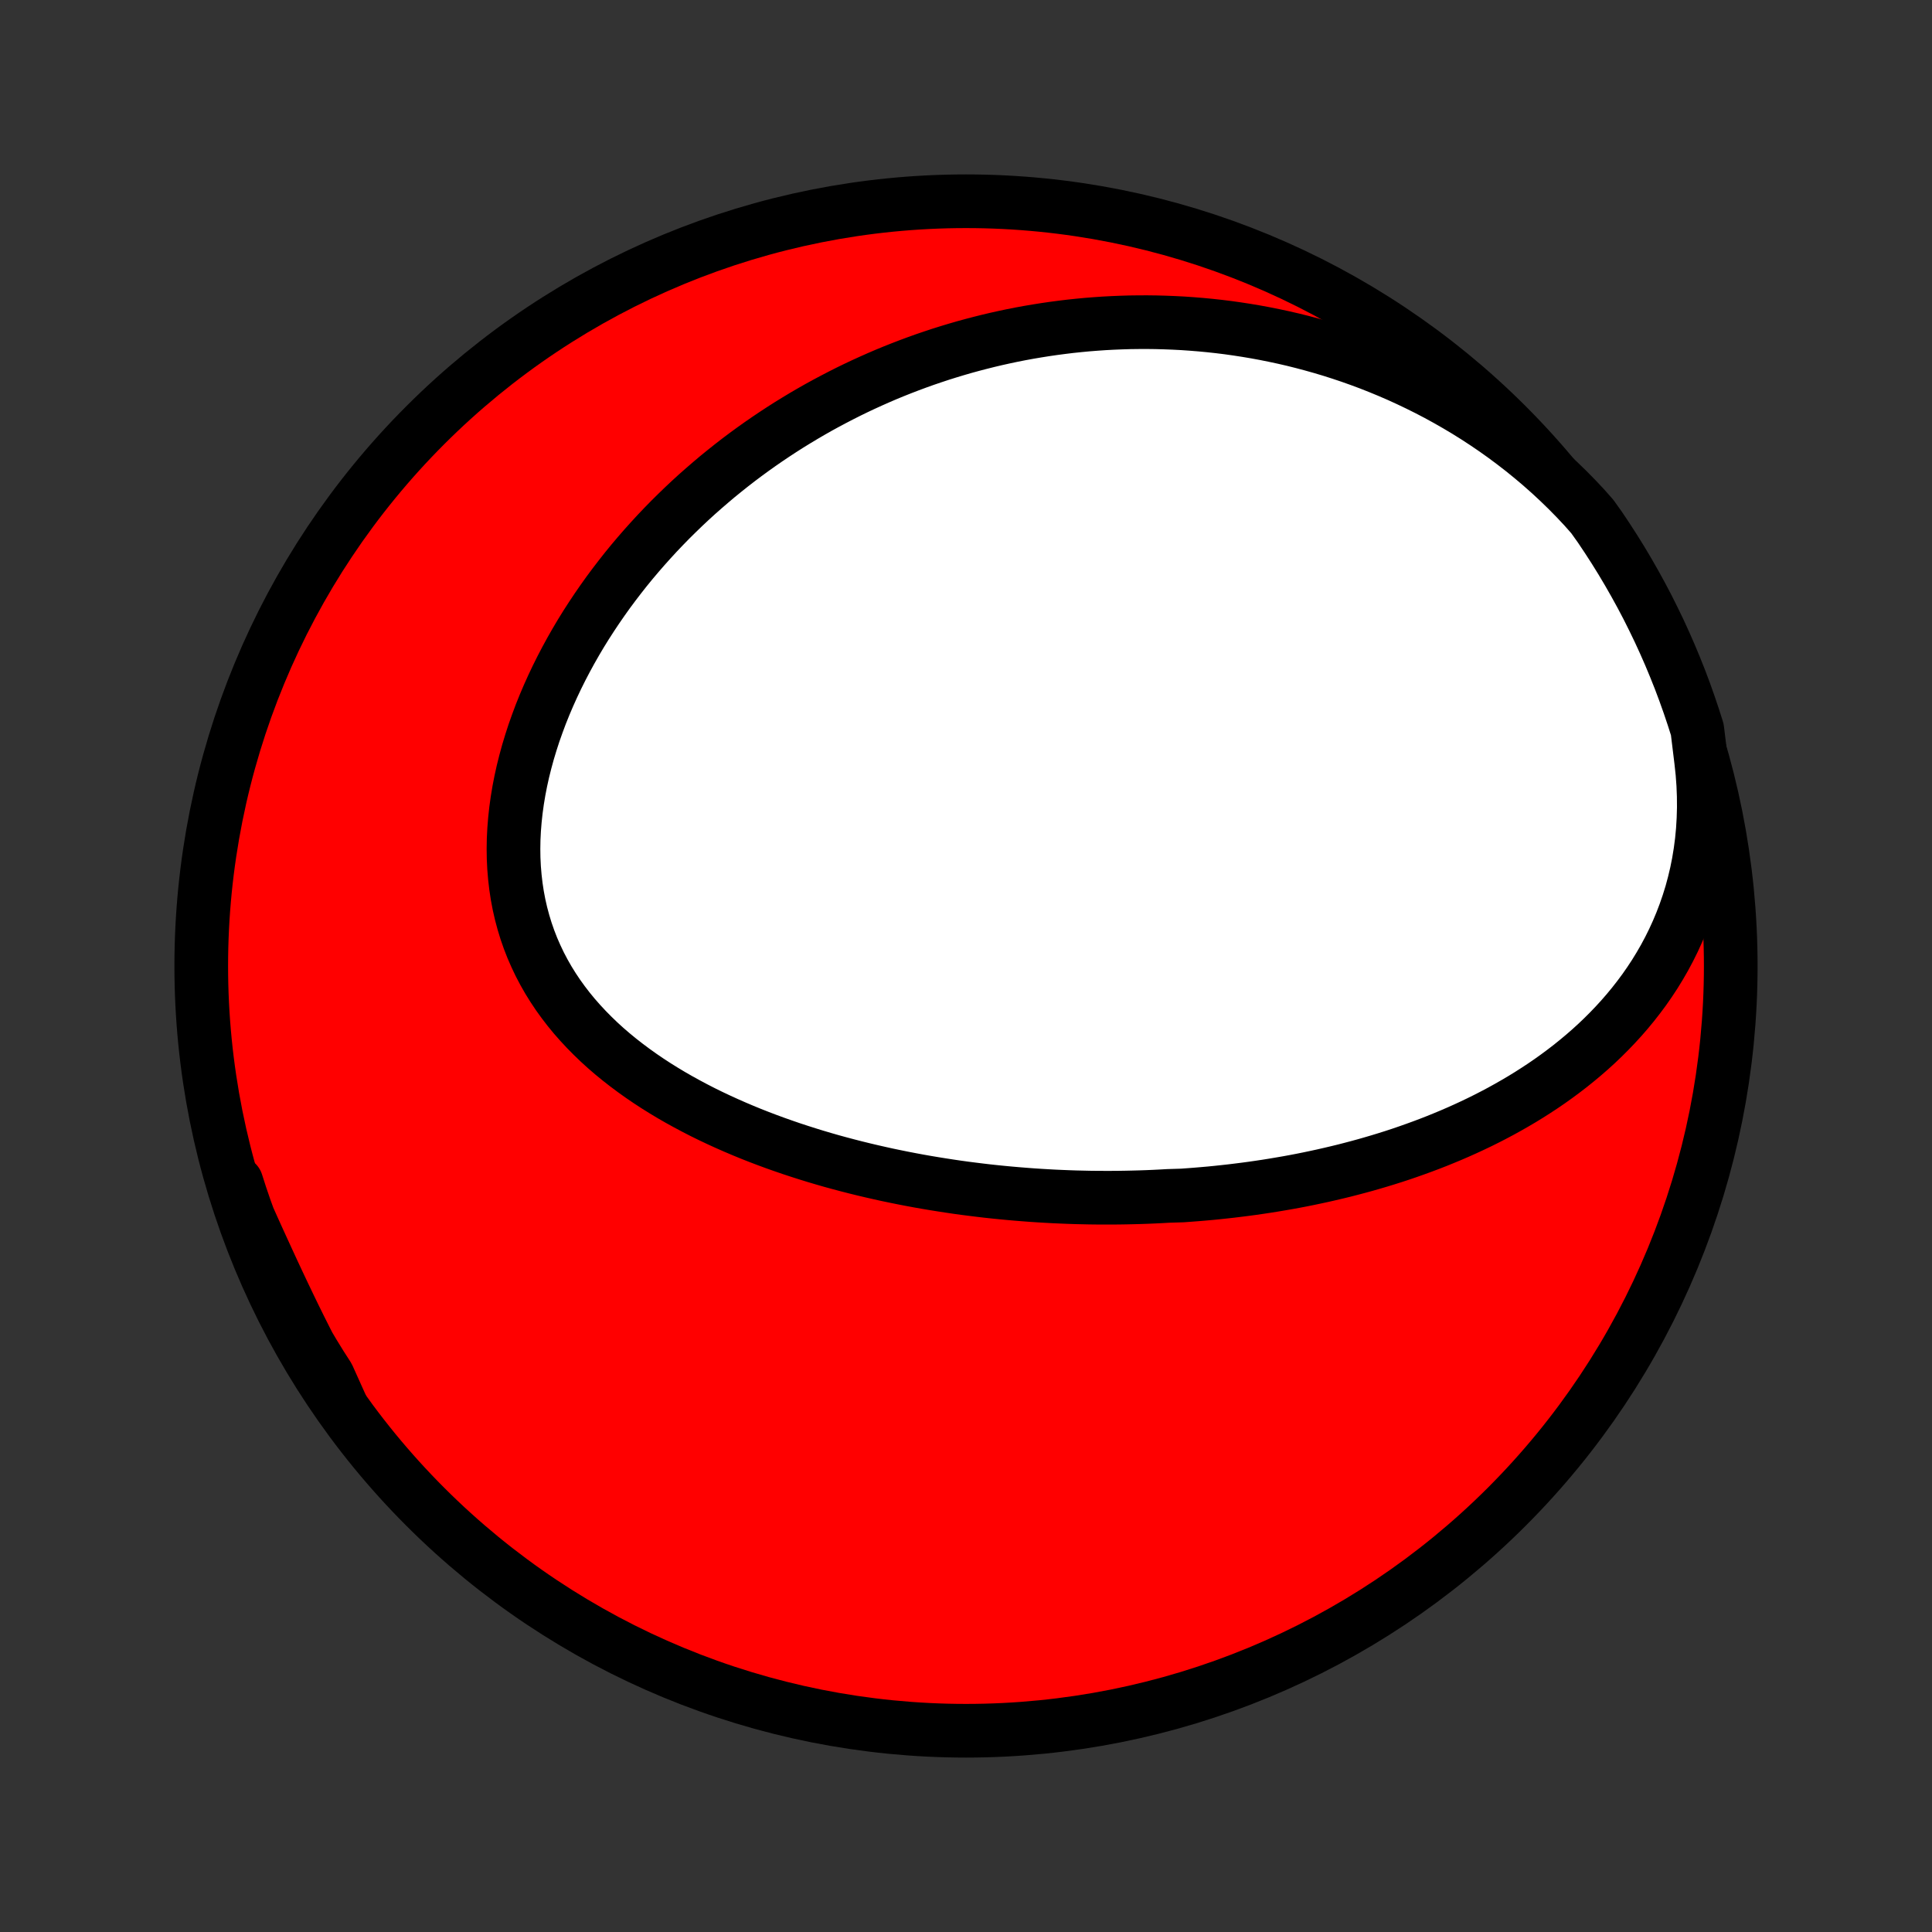 <?xml version="1.0" encoding="utf-8" standalone="no"?>
<!DOCTYPE svg PUBLIC "-//W3C//DTD SVG 1.1//EN"
  "http://www.w3.org/Graphics/SVG/1.1/DTD/svg11.dtd">
<!-- Created with matplotlib (http://matplotlib.org/) -->
<svg height="72pt" version="1.1" viewBox="0 0 72 72" width="72pt" xmlns="http://www.w3.org/2000/svg" xmlns:xlink="http://www.w3.org/1999/xlink">
 <rect x="0" y="0" width="72" height="72" fill="#333333" stroke="none"/>
 <defs>
  <style type="text/css">
*{stroke-linecap:butt;stroke-linejoin:round;}
  </style>
 </defs>
 <g id="figure_1">
  <g id="patch_1">
   <path d="
M0 72
L72 72
L72 0
L0 0
z
" style="fill:none;"/>
  </g>
  <g id="axes_1">
   <g id="PatchCollection_1">
    <defs>
     <path d="
M36 -7.5
C43.558 -7.5 50.808 -10.503 56.153 -15.848
C61.497 -21.192 64.5 -28.442 64.5 -36
C64.5 -43.558 61.497 -50.808 56.153 -56.153
C50.808 -61.497 43.558 -64.5 36 -64.5
C28.442 -64.5 21.192 -61.497 15.848 -56.153
C10.503 -50.808 7.5 -43.558 7.5 -36
C7.5 -28.442 10.503 -21.192 15.848 -15.848
C21.192 -10.503 28.442 -7.5 36 -7.5
z
" id="C0_0_a811fe30f3"/>
     <path d="
M63.397 -43.635
L63.444 -43.197
L63.476 -42.762
L63.493 -42.331
L63.496 -41.904
L63.484 -41.482
L63.459 -41.066
L63.42 -40.655
L63.367 -40.251
L63.302 -39.854
L63.224 -39.464
L63.133 -39.081
L63.032 -38.706
L62.918 -38.339
L62.794 -37.98
L62.66 -37.629
L62.516 -37.286
L62.363 -36.951
L62.201 -36.625
L62.031 -36.307
L61.852 -35.997
L61.667 -35.695
L61.474 -35.402
L61.275 -35.116
L61.069 -34.839
L60.858 -34.569
L60.642 -34.307
L60.421 -34.053
L60.195 -33.806
L59.965 -33.566
L59.731 -33.333
L59.494 -33.107
L59.253 -32.888
L59.009 -32.676
L58.762 -32.47
L58.513 -32.27
L58.262 -32.077
L58.008 -31.889
L57.753 -31.707
L57.496 -31.531
L57.237 -31.361
L56.977 -31.195
L56.716 -31.035
L56.454 -30.881
L56.191 -30.731
L55.927 -30.585
L55.663 -30.445
L55.398 -30.309
L55.132 -30.177
L54.866 -30.05
L54.6 -29.927
L54.334 -29.808
L54.068 -29.693
L53.801 -29.582
L53.535 -29.474
L53.268 -29.37
L53.002 -29.27
L52.735 -29.173
L52.469 -29.079
L52.203 -28.988
L51.938 -28.901
L51.672 -28.817
L51.407 -28.736
L51.142 -28.658
L50.877 -28.582
L50.613 -28.51
L50.348 -28.44
L50.084 -28.372
L49.821 -28.308
L49.557 -28.246
L49.294 -28.186
L49.031 -28.129
L48.769 -28.074
L48.506 -28.021
L48.244 -27.971
L47.982 -27.923
L47.72 -27.878
L47.459 -27.834
L47.197 -27.792
L46.936 -27.753
L46.674 -27.715
L46.413 -27.68
L46.152 -27.647
L45.891 -27.615
L45.629 -27.586
L45.368 -27.558
L45.107 -27.532
L44.845 -27.509
L44.584 -27.487
L44.322 -27.467
L44.06 -27.448
L43.536 -27.432
L43.273 -27.417
L43.01 -27.404
L42.747 -27.393
L42.483 -27.384
L42.219 -27.377
L41.954 -27.371
L41.689 -27.367
L41.423 -27.365
L41.157 -27.365
L40.891 -27.366
L40.623 -27.369
L40.355 -27.375
L40.087 -27.381
L39.817 -27.39
L39.547 -27.401
L39.276 -27.413
L39.004 -27.428
L38.732 -27.444
L38.459 -27.462
L38.184 -27.483
L37.909 -27.505
L37.633 -27.529
L37.356 -27.555
L37.078 -27.583
L36.799 -27.613
L36.519 -27.646
L36.237 -27.681
L35.955 -27.717
L35.672 -27.756
L35.388 -27.798
L35.103 -27.842
L34.816 -27.888
L34.529 -27.936
L34.24 -27.987
L33.95 -28.041
L33.66 -28.097
L33.368 -28.156
L33.075 -28.217
L32.781 -28.282
L32.487 -28.349
L32.191 -28.419
L31.894 -28.492
L31.597 -28.568
L31.299 -28.647
L30.999 -28.729
L30.7 -28.815
L30.399 -28.904
L30.098 -28.997
L29.797 -29.093
L29.495 -29.192
L29.193 -29.296
L28.89 -29.403
L28.588 -29.514
L28.286 -29.629
L27.984 -29.748
L27.682 -29.872
L27.381 -30
L27.081 -30.132
L26.781 -30.269
L26.483 -30.41
L26.186 -30.556
L25.89 -30.708
L25.597 -30.864
L25.305 -31.025
L25.016 -31.191
L24.73 -31.363
L24.446 -31.54
L24.166 -31.723
L23.89 -31.911
L23.617 -32.106
L23.349 -32.306
L23.085 -32.512
L22.826 -32.724
L22.573 -32.942
L22.326 -33.167
L22.086 -33.398
L21.852 -33.635
L21.625 -33.879
L21.405 -34.129
L21.194 -34.386
L20.991 -34.65
L20.797 -34.919
L20.612 -35.196
L20.437 -35.478
L20.272 -35.767
L20.117 -36.062
L19.973 -36.364
L19.839 -36.671
L19.717 -36.984
L19.606 -37.302
L19.507 -37.626
L19.419 -37.955
L19.343 -38.288
L19.279 -38.626
L19.227 -38.968
L19.187 -39.314
L19.158 -39.663
L19.141 -40.015
L19.136 -40.369
L19.142 -40.726
L19.16 -41.085
L19.189 -41.445
L19.228 -41.806
L19.278 -42.167
L19.338 -42.529
L19.408 -42.89
L19.488 -43.251
L19.578 -43.611
L19.676 -43.97
L19.784 -44.327
L19.899 -44.682
L20.024 -45.035
L20.155 -45.386
L20.295 -45.734
L20.442 -46.079
L20.596 -46.421
L20.756 -46.759
L20.923 -47.094
L21.096 -47.425
L21.275 -47.753
L21.459 -48.076
L21.648 -48.395
L21.843 -48.71
L22.043 -49.02
L22.247 -49.326
L22.455 -49.627
L22.667 -49.924
L22.884 -50.216
L23.104 -50.503
L23.327 -50.786
L23.554 -51.064
L23.785 -51.337
L24.018 -51.605
L24.254 -51.868
L24.492 -52.127
L24.734 -52.381
L24.977 -52.63
L25.224 -52.874
L25.472 -53.114
L25.722 -53.349
L25.974 -53.579
L26.229 -53.804
L26.485 -54.025
L26.742 -54.242
L27.002 -54.453
L27.263 -54.661
L27.525 -54.864
L27.789 -55.062
L28.054 -55.256
L28.321 -55.446
L28.589 -55.631
L28.858 -55.812
L29.128 -55.989
L29.399 -56.162
L29.672 -56.33
L29.946 -56.495
L30.22 -56.655
L30.496 -56.812
L30.773 -56.964
L31.051 -57.112
L31.33 -57.257
L31.609 -57.398
L31.89 -57.535
L32.172 -57.668
L32.455 -57.797
L32.739 -57.923
L33.023 -58.045
L33.309 -58.163
L33.596 -58.277
L33.884 -58.388
L34.173 -58.495
L34.463 -58.599
L34.754 -58.698
L35.046 -58.795
L35.339 -58.887
L35.633 -58.976
L35.929 -59.062
L36.225 -59.143
L36.523 -59.221
L36.822 -59.296
L37.122 -59.367
L37.423 -59.434
L37.725 -59.498
L38.029 -59.558
L38.334 -59.614
L38.641 -59.666
L38.949 -59.715
L39.258 -59.76
L39.569 -59.801
L39.88 -59.839
L40.194 -59.872
L40.509 -59.902
L40.825 -59.927
L41.143 -59.949
L41.462 -59.966
L41.783 -59.979
L42.106 -59.989
L42.43 -59.993
L42.756 -59.994
L43.083 -59.99
L43.412 -59.981
L43.743 -59.968
L44.075 -59.951
L44.409 -59.928
L44.744 -59.901
L45.081 -59.869
L45.42 -59.832
L45.761 -59.79
L46.102 -59.742
L46.446 -59.689
L46.791 -59.631
L47.138 -59.567
L47.486 -59.497
L47.836 -59.422
L48.187 -59.341
L48.539 -59.253
L48.893 -59.159
L49.248 -59.059
L49.603 -58.953
L49.961 -58.839
L50.319 -58.719
L50.677 -58.592
L51.037 -58.458
L51.397 -58.316
L51.758 -58.167
L52.119 -58.011
L52.48 -57.846
L52.841 -57.674
L53.202 -57.494
L53.563 -57.306
L53.922 -57.109
L54.281 -56.904
L54.639 -56.691
L54.996 -56.468
L55.35 -56.237
L55.703 -55.997
L56.053 -55.748
L56.401 -55.489
L56.746 -55.222
L57.087 -54.945
L57.425 -54.659
L57.758 -54.364
L58.087 -54.059
L58.411 -53.745
L58.729 -53.422
L59.041 -53.09
L59.342 -52.749
L59.624 -52.353
L59.898 -51.943
L60.166 -51.528
L60.426 -51.109
L60.678 -50.685
L60.923 -50.256
L61.161 -49.823
L61.391 -49.386
L61.612 -48.945
L61.827 -48.5
L62.033 -48.051
L62.232 -47.598
L62.422 -47.142
L62.605 -46.683
L62.779 -46.22
L62.945 -45.754
L63.103 -45.285
L63.253 -44.814
z
" id="C0_1_1686937ed2"/>
     <path d="
M12.704 -19.636
L12.475 -20.041
L12.25 -20.449
L12.029 -20.859
L11.811 -21.271
L11.596 -21.685
L11.384 -22.101
L11.175 -22.517
L10.969 -22.935
L10.766 -23.354
L10.566 -23.772
L10.368 -24.191
L10.172 -24.61
L9.979 -25.029
L9.787 -25.447
L9.597 -25.863
L9.409 -26.279
L9.223 -26.694
L9.038 -27.106
L8.854 -27.517
L8.813 -27.926
L8.966 -27.45
L9.128 -26.976
L9.298 -26.506
L9.476 -26.038
L9.662 -25.574
L9.856 -25.113
L10.057 -24.655
L10.267 -24.2
L10.485 -23.749
L10.711 -23.302
L10.944 -22.858
L11.185 -22.419
L11.433 -21.984
L11.689 -21.553
L11.952 -21.126
L12.223 -20.704
z
" id="C0_2_6b558dc780"/>
    </defs>
    <g clip-path="url(#p1bffca34e9)">
     <use style="fill:#ff0000;stroke:#000000;stroke-width:2.0;" x="0.0" xlink:href="#C0_0_a811fe30f3" y="72.0"/>
    </g>
    <g clip-path="url(#p1bffca34e9)">
     <use style="fill:#ffffff;stroke:#000000;stroke-width:2.0;" x="0.0" xlink:href="#C0_1_1686937ed2" y="72.0"/>
    </g>
    <g clip-path="url(#p1bffca34e9)">
     <use style="fill:#ffffff;stroke:#000000;stroke-width:2.0;" x="0.0" xlink:href="#C0_2_6b558dc780" y="72.0"/>
    </g>
   </g>
  </g>
 </g>
 <defs>
  <clipPath id="p1bffca34e9">
   <rect height="72.0" width="72.0" x="0.0" y="0.0"/>
  </clipPath>
 </defs>
</svg>
